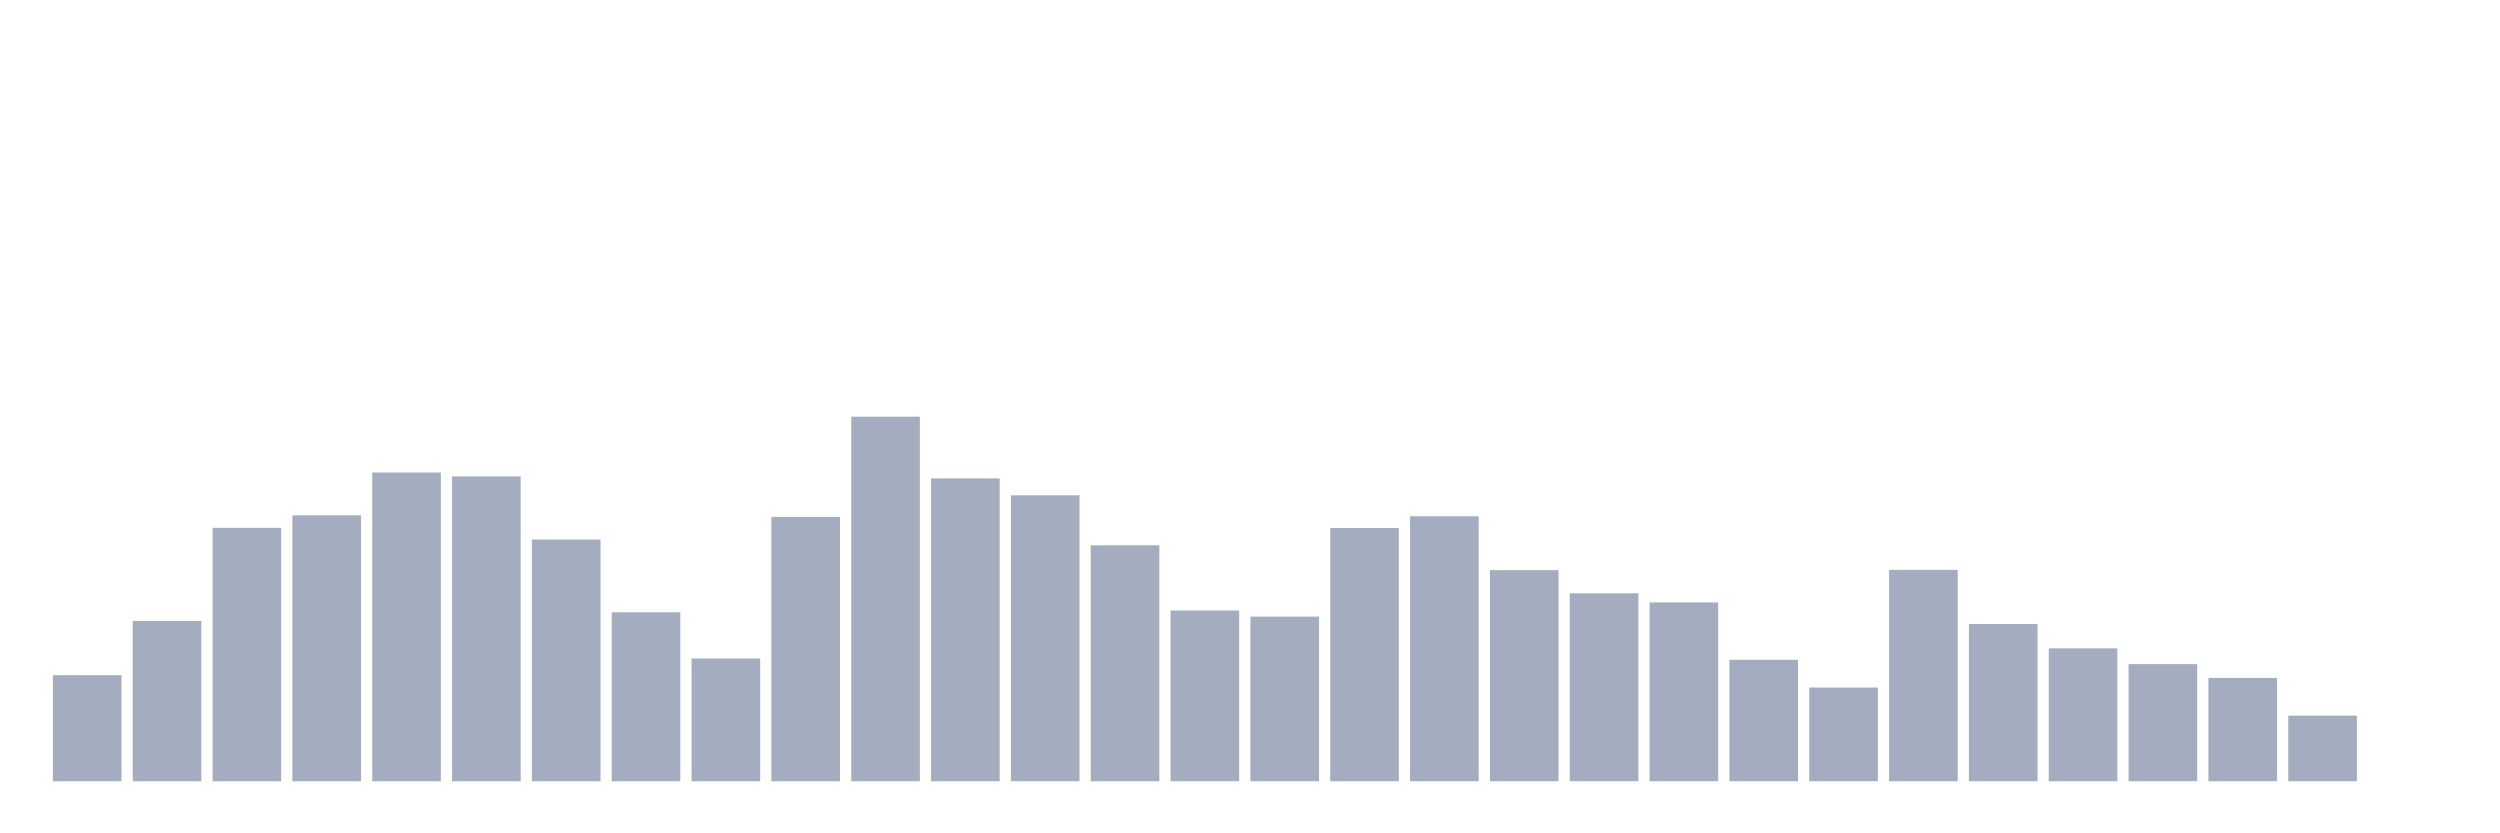 <svg xmlns="http://www.w3.org/2000/svg" viewBox="0 0 480 160"><g transform="translate(10,10)"><rect class="bar" x="0.153" width="13.175" y="119.632" height="20.368" fill="rgb(164,173,192)"></rect><rect class="bar" x="15.482" width="13.175" y="109.211" height="30.789" fill="rgb(164,173,192)"></rect><rect class="bar" x="30.81" width="13.175" y="91.342" height="48.658" fill="rgb(164,173,192)"></rect><rect class="bar" x="46.138" width="13.175" y="88.943" height="51.057" fill="rgb(164,173,192)"></rect><rect class="bar" x="61.466" width="13.175" y="80.721" height="59.279" fill="rgb(164,173,192)"></rect><rect class="bar" x="76.794" width="13.175" y="81.471" height="58.529" fill="rgb(164,173,192)"></rect><rect class="bar" x="92.123" width="13.175" y="93.592" height="46.408" fill="rgb(164,173,192)"></rect><rect class="bar" x="107.451" width="13.175" y="107.562" height="32.438" fill="rgb(164,173,192)"></rect><rect class="bar" x="122.779" width="13.175" y="116.433" height="23.567" fill="rgb(164,173,192)"></rect><rect class="bar" x="138.107" width="13.175" y="89.243" height="50.757" fill="rgb(164,173,192)"></rect><rect class="bar" x="153.436" width="13.175" y="70" height="70" fill="rgb(164,173,192)"></rect><rect class="bar" x="168.764" width="13.175" y="81.846" height="58.154" fill="rgb(164,173,192)"></rect><rect class="bar" x="184.092" width="13.175" y="85.095" height="54.905" fill="rgb(164,173,192)"></rect><rect class="bar" x="199.42" width="13.175" y="94.691" height="45.309" fill="rgb(164,173,192)"></rect><rect class="bar" x="214.748" width="13.175" y="107.212" height="32.788" fill="rgb(164,173,192)"></rect><rect class="bar" x="230.077" width="13.175" y="108.386" height="31.614" fill="rgb(164,173,192)"></rect><rect class="bar" x="245.405" width="13.175" y="91.367" height="48.633" fill="rgb(164,173,192)"></rect><rect class="bar" x="260.733" width="13.175" y="89.118" height="50.882" fill="rgb(164,173,192)"></rect><rect class="bar" x="276.061" width="13.175" y="99.464" height="40.536" fill="rgb(164,173,192)"></rect><rect class="bar" x="291.39" width="13.175" y="103.913" height="36.087" fill="rgb(164,173,192)"></rect><rect class="bar" x="306.718" width="13.175" y="105.662" height="34.338" fill="rgb(164,173,192)"></rect><rect class="bar" x="322.046" width="13.175" y="116.683" height="23.317" fill="rgb(164,173,192)"></rect><rect class="bar" x="337.374" width="13.175" y="122.006" height="17.994" fill="rgb(164,173,192)"></rect><rect class="bar" x="352.702" width="13.175" y="99.414" height="40.586" fill="rgb(164,173,192)"></rect><rect class="bar" x="368.031" width="13.175" y="109.811" height="30.189" fill="rgb(164,173,192)"></rect><rect class="bar" x="383.359" width="13.175" y="114.484" height="25.516" fill="rgb(164,173,192)"></rect><rect class="bar" x="398.687" width="13.175" y="117.508" height="22.492" fill="rgb(164,173,192)"></rect><rect class="bar" x="414.015" width="13.175" y="120.157" height="19.843" fill="rgb(164,173,192)"></rect><rect class="bar" x="429.344" width="13.175" y="127.404" height="12.596" fill="rgb(164,173,192)"></rect><rect class="bar" x="444.672" width="13.175" y="140" height="0" fill="rgb(164,173,192)"></rect></g></svg>